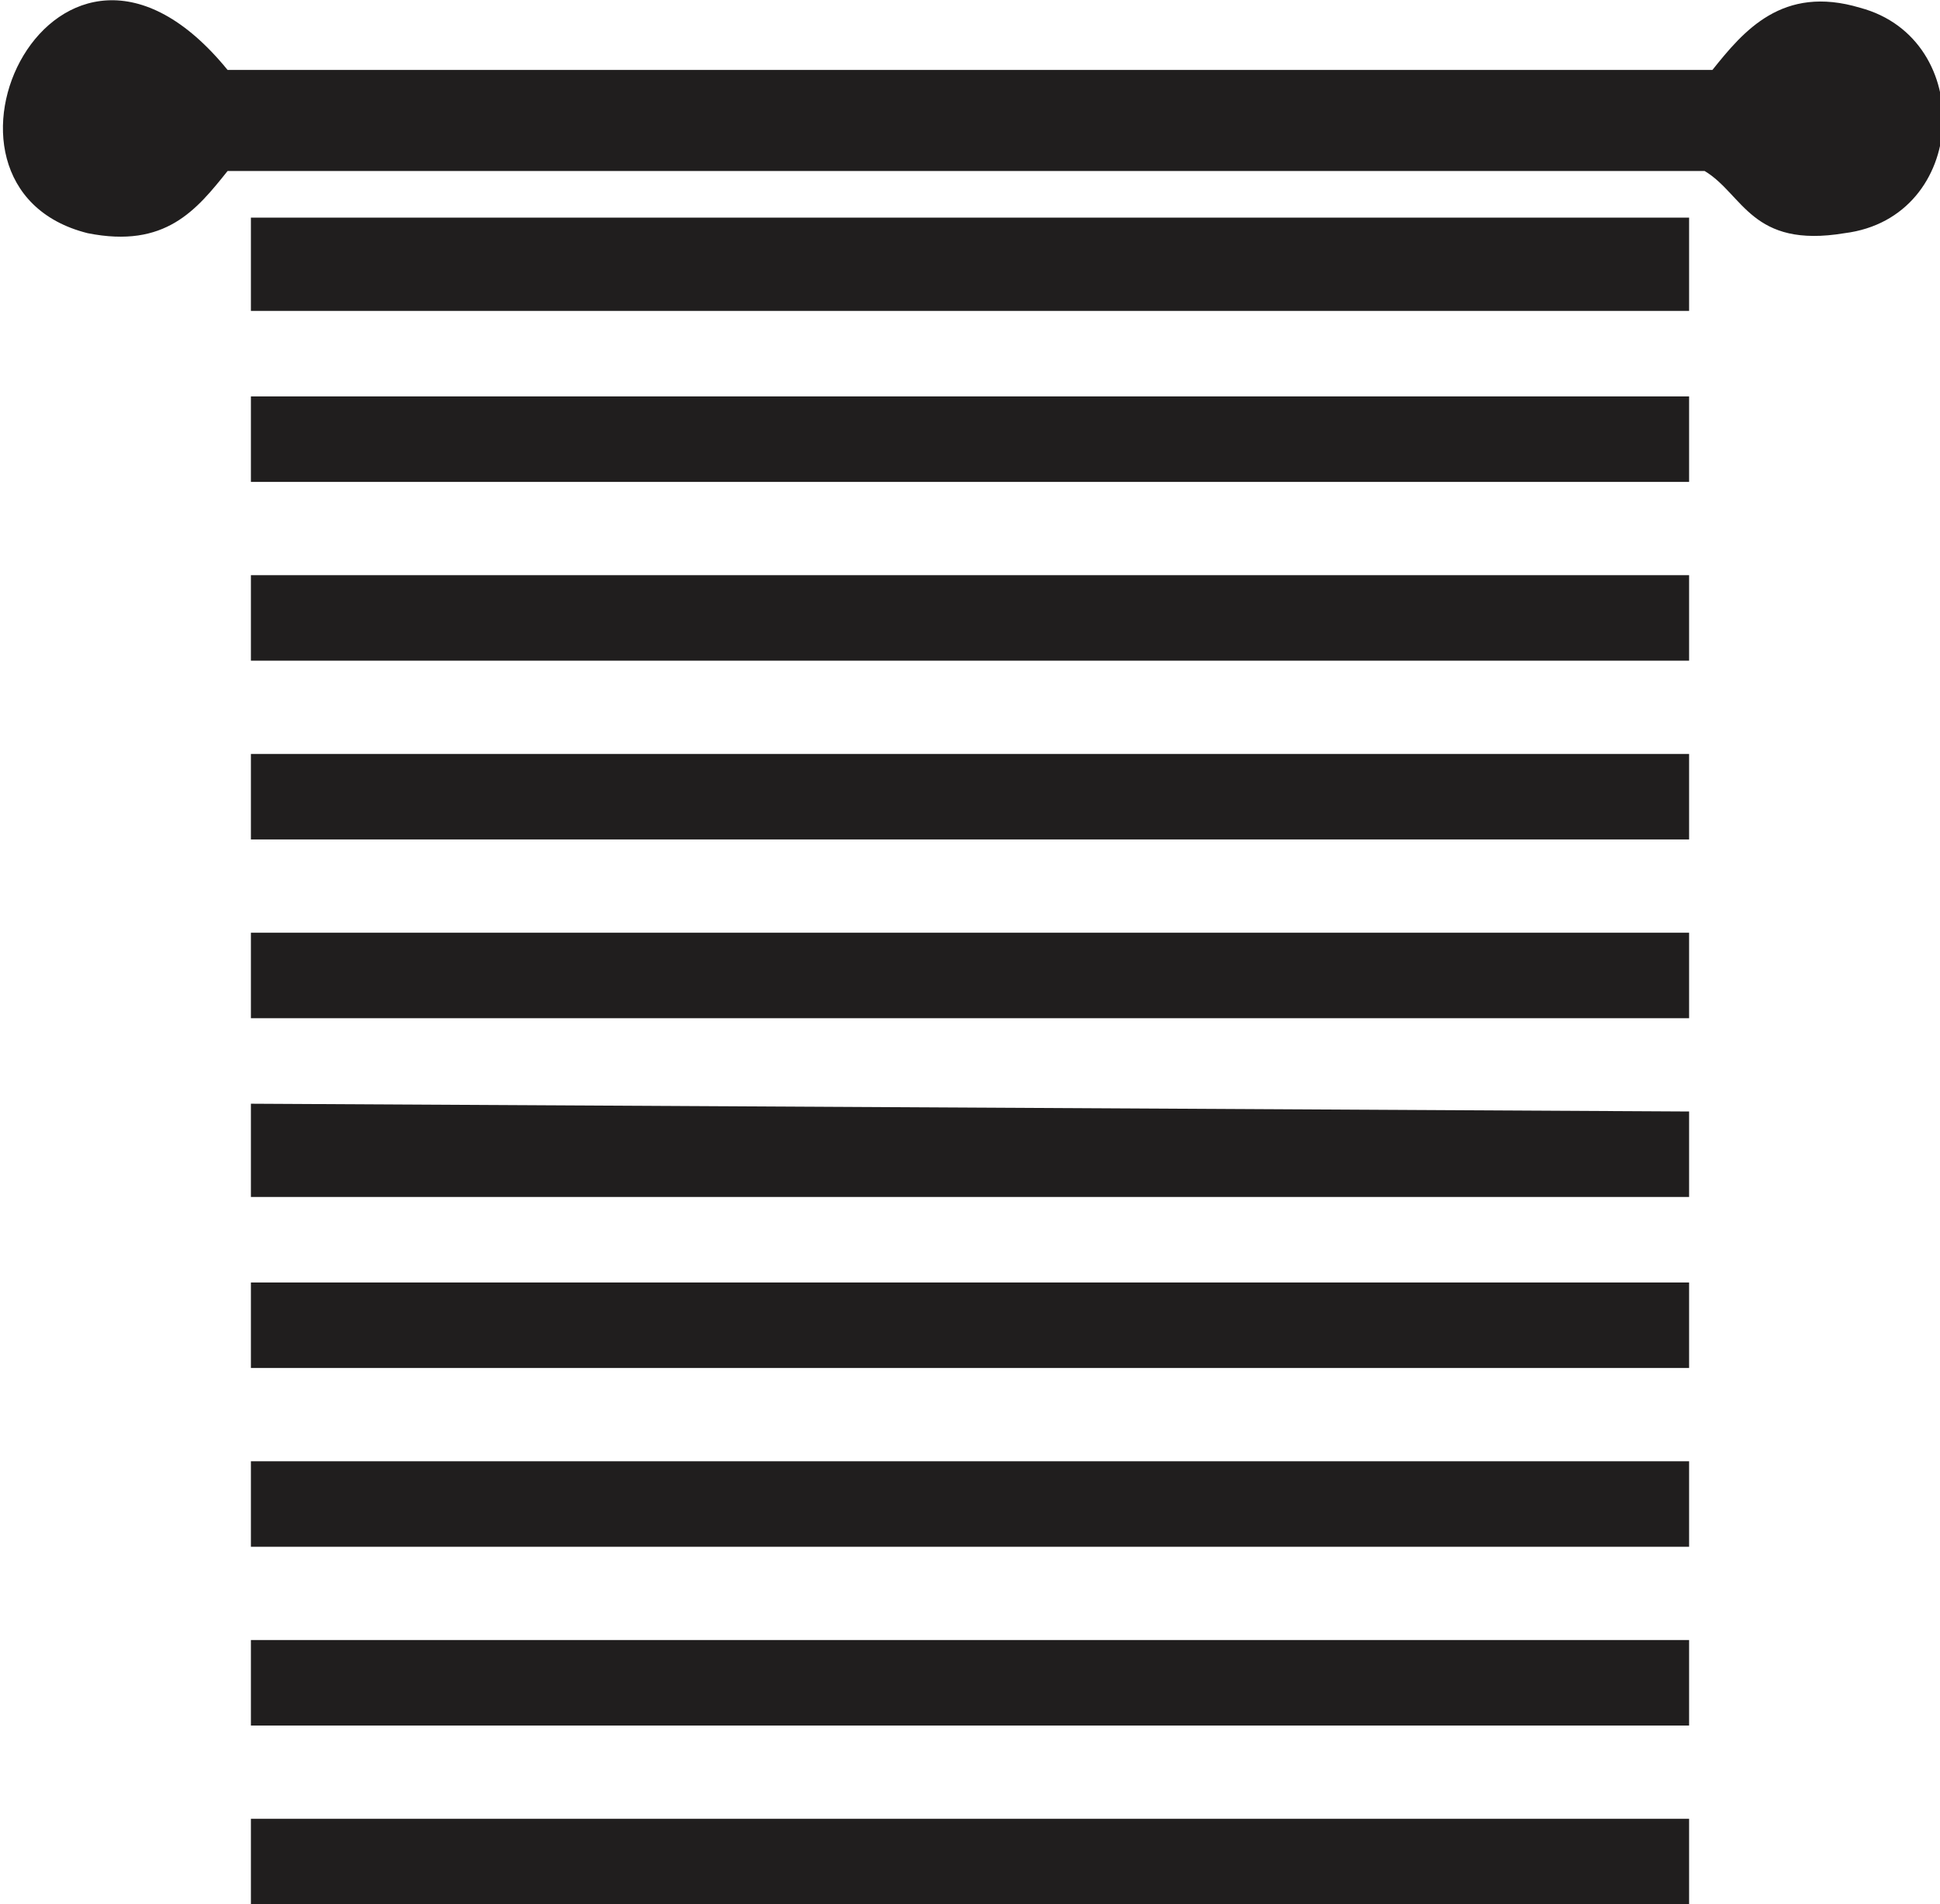<?xml version="1.0" encoding="UTF-8"?>
<!DOCTYPE svg PUBLIC "-//W3C//DTD SVG 1.0//EN" "http://www.w3.org/TR/2001/REC-SVG-20010904/DTD/svg10.dtd">
<!-- Creator: CorelDRAW X8 -->
<svg xmlns="http://www.w3.org/2000/svg" xml:space="preserve" width="47.413mm" height="46.548mm" version="1.0" style="shape-rendering:geometricPrecision; text-rendering:geometricPrecision; image-rendering:optimizeQuality; fill-rule:evenodd; clip-rule:evenodd"
viewBox="0 0 249 245"
 xmlns:xlink="http://www.w3.org/1999/xlink">
 <defs>
  <style type="text/css">
   <![CDATA[
    .fil0 {fill:#201E1E}
   ]]>
  </style>
 </defs>
 <g id="Capa_x0020_1">
  <g id="_1875489528896">
   <polygon class="fil0" points="217,40 217,28 32,28 32,40 "/>
   <path class="fil0" d="M29 22l190 0c5,3 6,10 18,8 16,-2 17,-25 2,-29 -10,-3 -15,3 -19,8l-191 0c-22,-27 -42,15 -18,21 10,2 14,-3 18,-8z"/>
   <polygon class="fil0" points="217,62 217,51 32,51 32,62 "/>
   <polygon class="fil0" points="217,85 217,74 32,74 32,85 "/>
   <polygon class="fil0" points="217,108 217,97 32,97 32,108 "/>
   <polygon class="fil0" points="217,131 217,120 32,120 32,131 "/>
   <polygon class="fil0" points="217,154 217,143 32,142 32,154 "/>
   <polygon class="fil0" points="217,176 217,165 32,165 32,176 "/>
   <polygon class="fil0" points="217,199 217,188 32,188 32,199 "/>
   <polygon class="fil0" points="217,222 217,211 32,211 32,222 "/>
   <polygon class="fil0" points="217,245 217,234 32,234 32,245 "/>
  </g>
 </g>
</svg>
